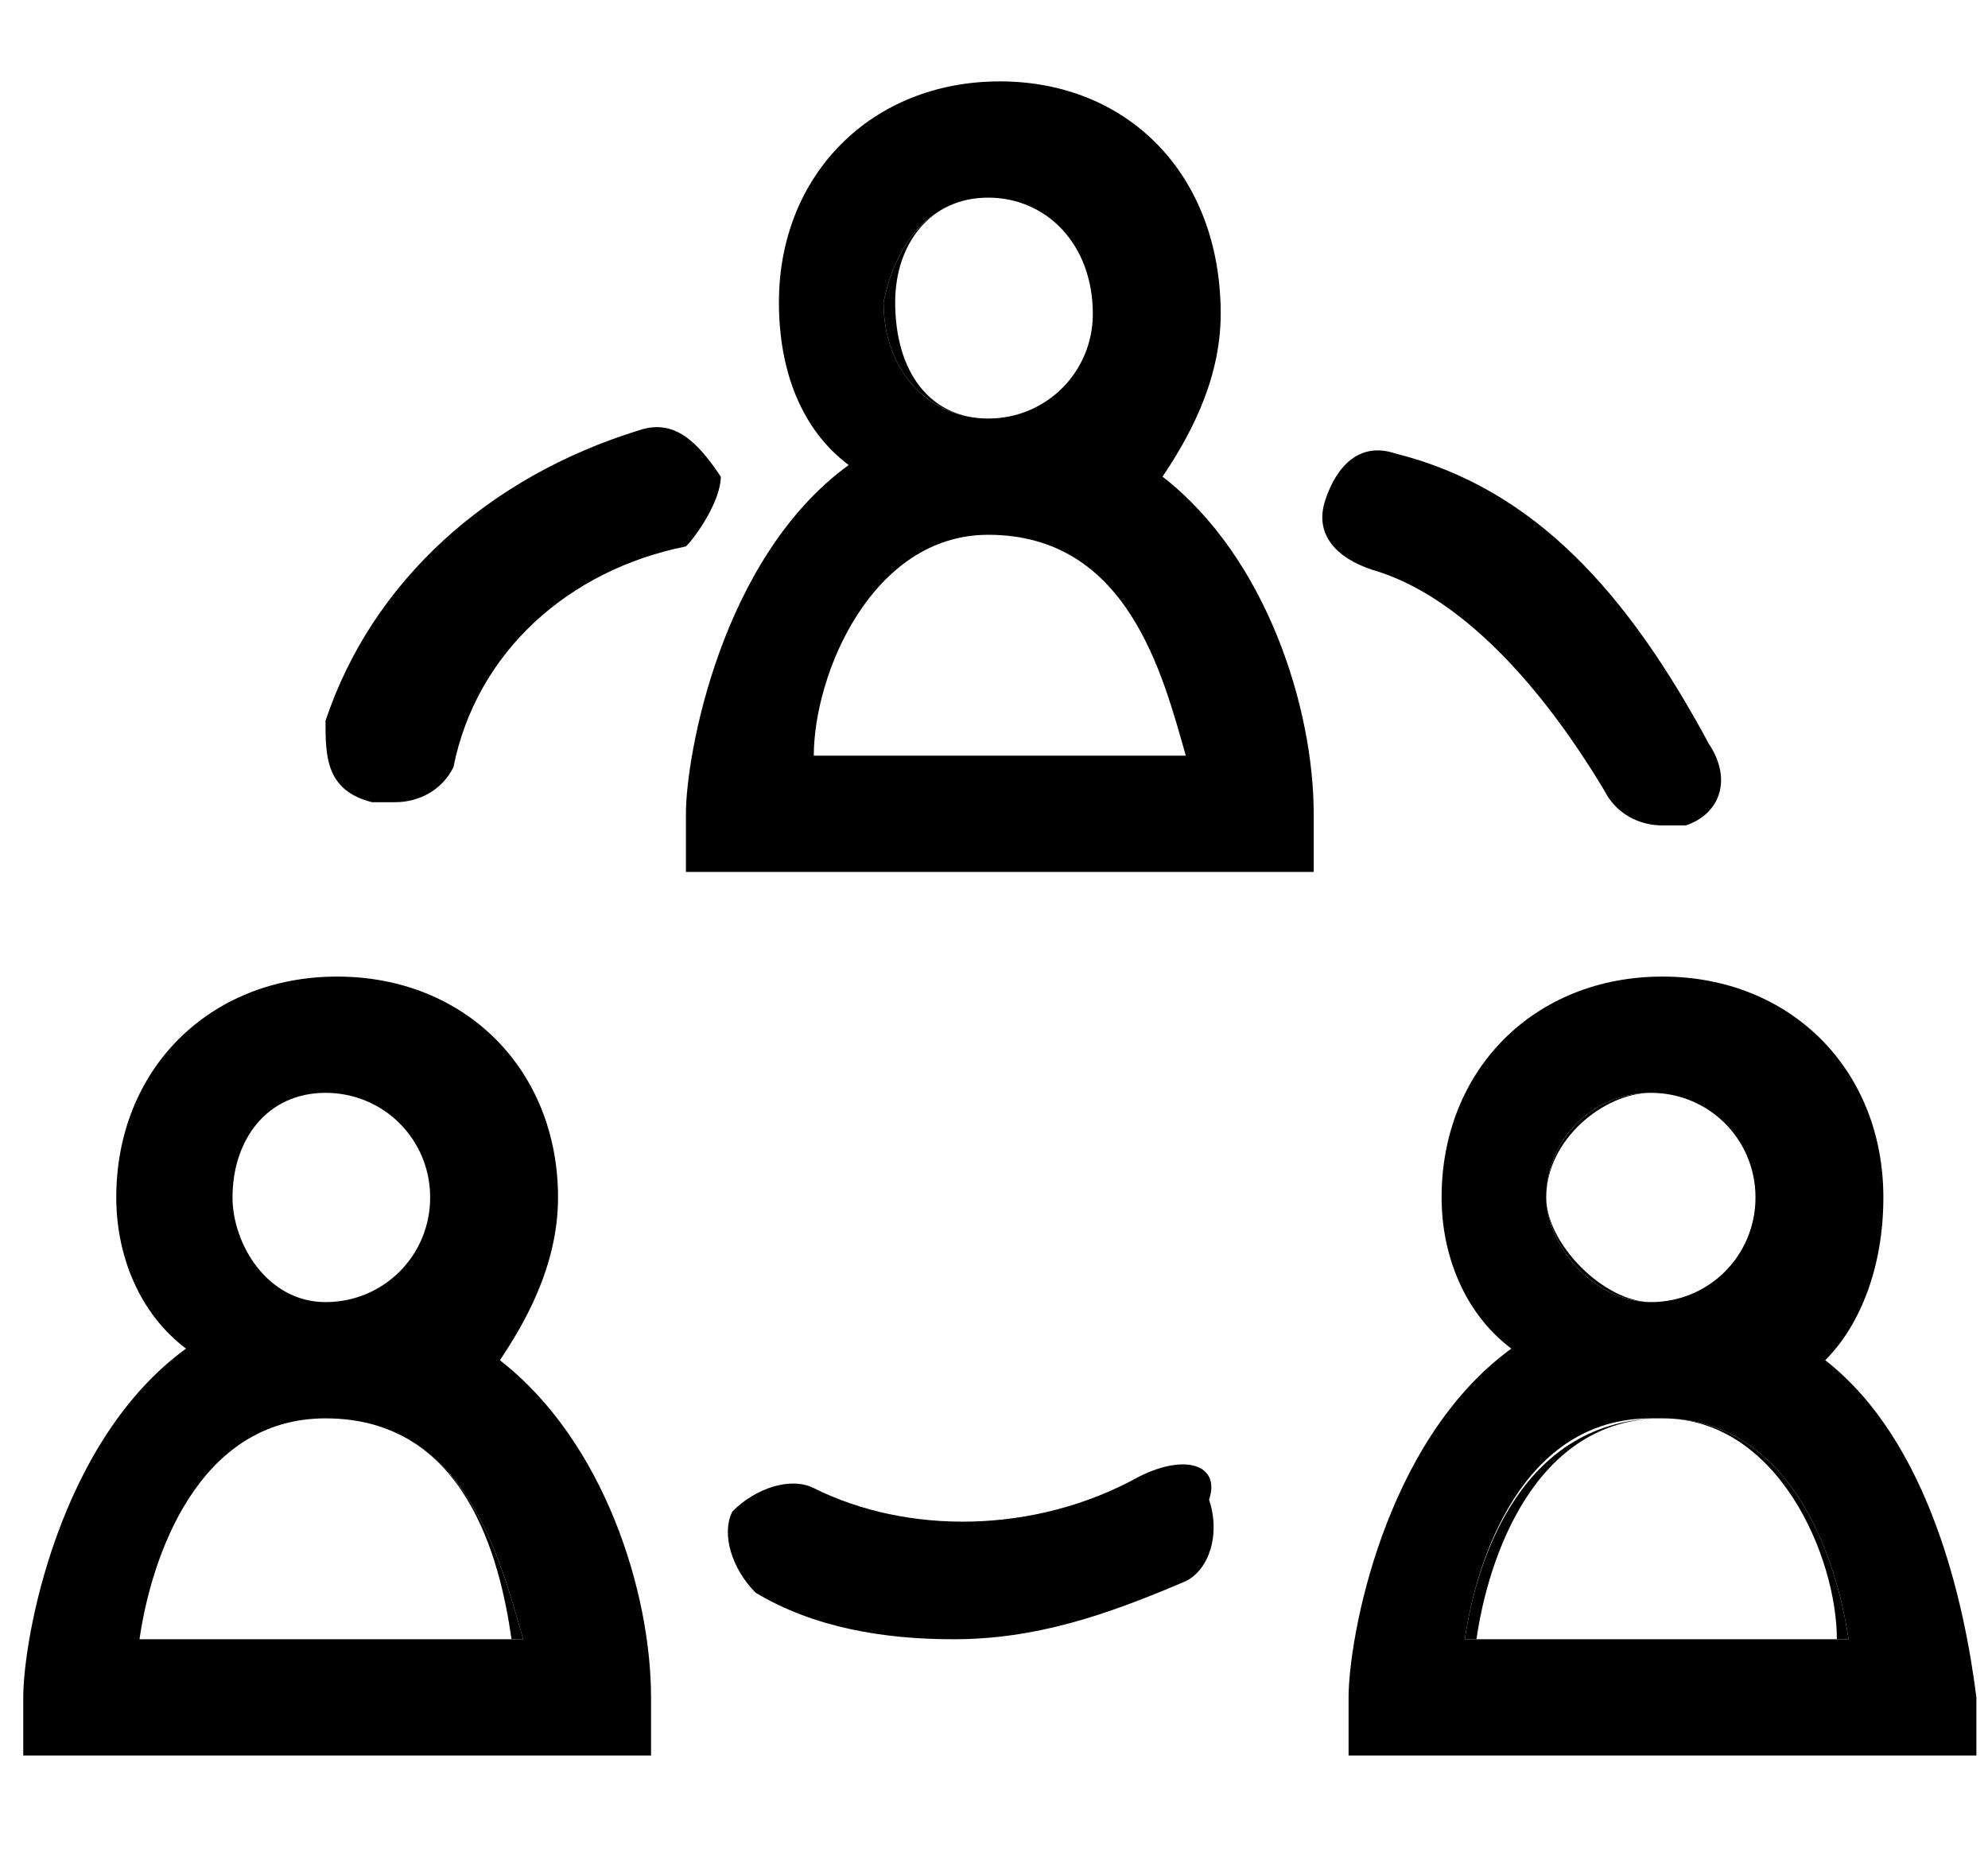 <?xml version="1.0" encoding="utf-8"?>
<!-- Generator: Adobe Illustrator 19.0.0, SVG Export Plug-In . SVG Version: 6.00 Build 0)  -->
<svg version="1.1" id="图层_1" xmlns="http://www.w3.org/2000/svg" xmlns:xlink="http://www.w3.org/1999/xlink" x="0px" y="0px"
	 viewBox="1 0 17.1 16" style="enable-background:new 1 0 17.1 16;" xml:space="preserve">
<path d="M9.5,3.6c-0.5,0-0.8-0.4-0.8-1c0-0.5,0.3-0.9,0.8-0.9C9,1.7,8.7,2.1,8.6,2.6C8.6,3.2,9,3.6,9.5,3.6z"/>
<path d="M3.8,12.2c1.2,0,1.5,1.2,1.6,1.9h0.1C5.3,13.4,5,12.2,3.8,12.2z"/>
<path d="M15.2,11.2c-0.4,0-0.9-0.5-0.9-0.9C14.3,10.7,14.7,11.2,15.2,11.2z"/>
<path d="M15.3,12.2C15.3,12.2,15.3,12.2,15.3,12.2c1,0,1.5,1.2,1.5,1.9h0.1C16.8,13.4,16.4,12.2,15.3,12.2z"/>
<path d="M5.8,10.3c0-1.1-0.8-1.9-1.9-1.9C2.8,8.4,2,9.2,2,10.3c0,0.5,0.2,1,0.6,1.3c-1.1,0.8-1.4,2.5-1.4,3v0.5h5.4v-0.5
	c0-0.9-0.4-2.2-1.3-2.9C5.5,11.4,5.8,10.9,5.8,10.3z M3.8,9.4c0.5,0,0.9,0.4,0.9,0.9s-0.4,0.9-0.9,0.9S3,10.7,3,10.3
	C3,9.8,3.3,9.4,3.8,9.4z M5.5,14.1L5.5,14.1H2.2c0.1-0.7,0.5-1.9,1.6-1.9C5,12.2,5.3,13.4,5.5,14.1z"/>
<path d="M16.7,11.7c0.3-0.3,0.5-0.8,0.5-1.4c0-1.1-0.8-1.9-1.9-1.9c-1.1,0-1.9,0.8-1.9,1.9c0,0.5,0.2,1,0.6,1.3
	c-1.1,0.8-1.4,2.5-1.4,3v0.5H18v-0.5C17.9,13.8,17.6,12.4,16.7,11.7z M15.2,9.4c0.5,0,0.9,0.4,0.9,0.9s-0.4,0.9-0.9,0.9
	s-0.9-0.5-0.9-0.9C14.3,9.8,14.7,9.4,15.2,9.4z M16.8,14.1h-3.1h-0.1c0.1-0.7,0.5-1.9,1.6-1.9c0,0,0,0,0.1,0c0,0,0,0,0,0
	c1.1,0,1.5,1.2,1.6,1.9H16.8z"/>
<path d="M15.2,9.4c-0.5,0-0.9,0.4-0.9,0.9C14.3,9.8,14.8,9.4,15.2,9.4z"/>
<path d="M15.3,12.2C15.2,12.2,15.2,12.2,15.3,12.2c-1.2,0-1.6,1.2-1.7,1.9h0.1C13.8,13.4,14.2,12.2,15.3,12.2z"/>
<path d="M11.5,2.7c0-1.2-0.8-2-1.9-2c-1.1,0-1.9,0.8-1.9,1.9c0,0.6,0.2,1.1,0.6,1.4C7.2,4.8,6.9,6.5,6.9,7v0.5h5.4V7
	c0-0.9-0.4-2.2-1.3-2.9C11.2,3.8,11.5,3.3,11.5,2.7z M9.5,1.7c0.5,0,0.9,0.4,0.9,1c0,0.5-0.4,0.9-0.9,0.9s-0.9-0.4-0.9-1
	C8.7,2.1,9,1.7,9.5,1.7z M11.2,6.5H8c0-0.7,0.5-1.9,1.5-1.9C10.7,4.6,11,5.8,11.2,6.5z"/>
<path d="M4.2,6.9c0.1,0,0.1,0,0.2,0c0.2,0,0.4-0.1,0.5-0.3c0.2-1,1-1.7,2-1.9C7,4.6,7.2,4.3,7.2,4.1C7,3.8,6.8,3.6,6.5,3.7
	C5.2,4.1,4.2,5,3.8,6.2C3.8,6.5,3.8,6.8,4.2,6.9z"/>
<path d="M14.8,6.8c0.1,0.2,0.3,0.3,0.5,0.3c0.1,0,0.1,0,0.2,0c0.3-0.1,0.4-0.4,0.2-0.7C15,5.1,14.2,4.2,13,3.9
	c-0.3-0.1-0.5,0.1-0.6,0.4c-0.1,0.3,0.1,0.5,0.4,0.6C13.5,5.1,14.2,5.8,14.8,6.8z"/>
<path d="M10.8,12.7c-0.9,0.5-2,0.5-2.8,0.1c-0.2-0.1-0.5,0-0.7,0.2c-0.1,0.2,0,0.5,0.2,0.7C8,14,8.6,14.1,9.2,14.1
	c0.7,0,1.3-0.2,2-0.5c0.2-0.1,0.3-0.4,0.2-0.7C11.5,12.6,11.2,12.5,10.8,12.7z"/>
</svg>
